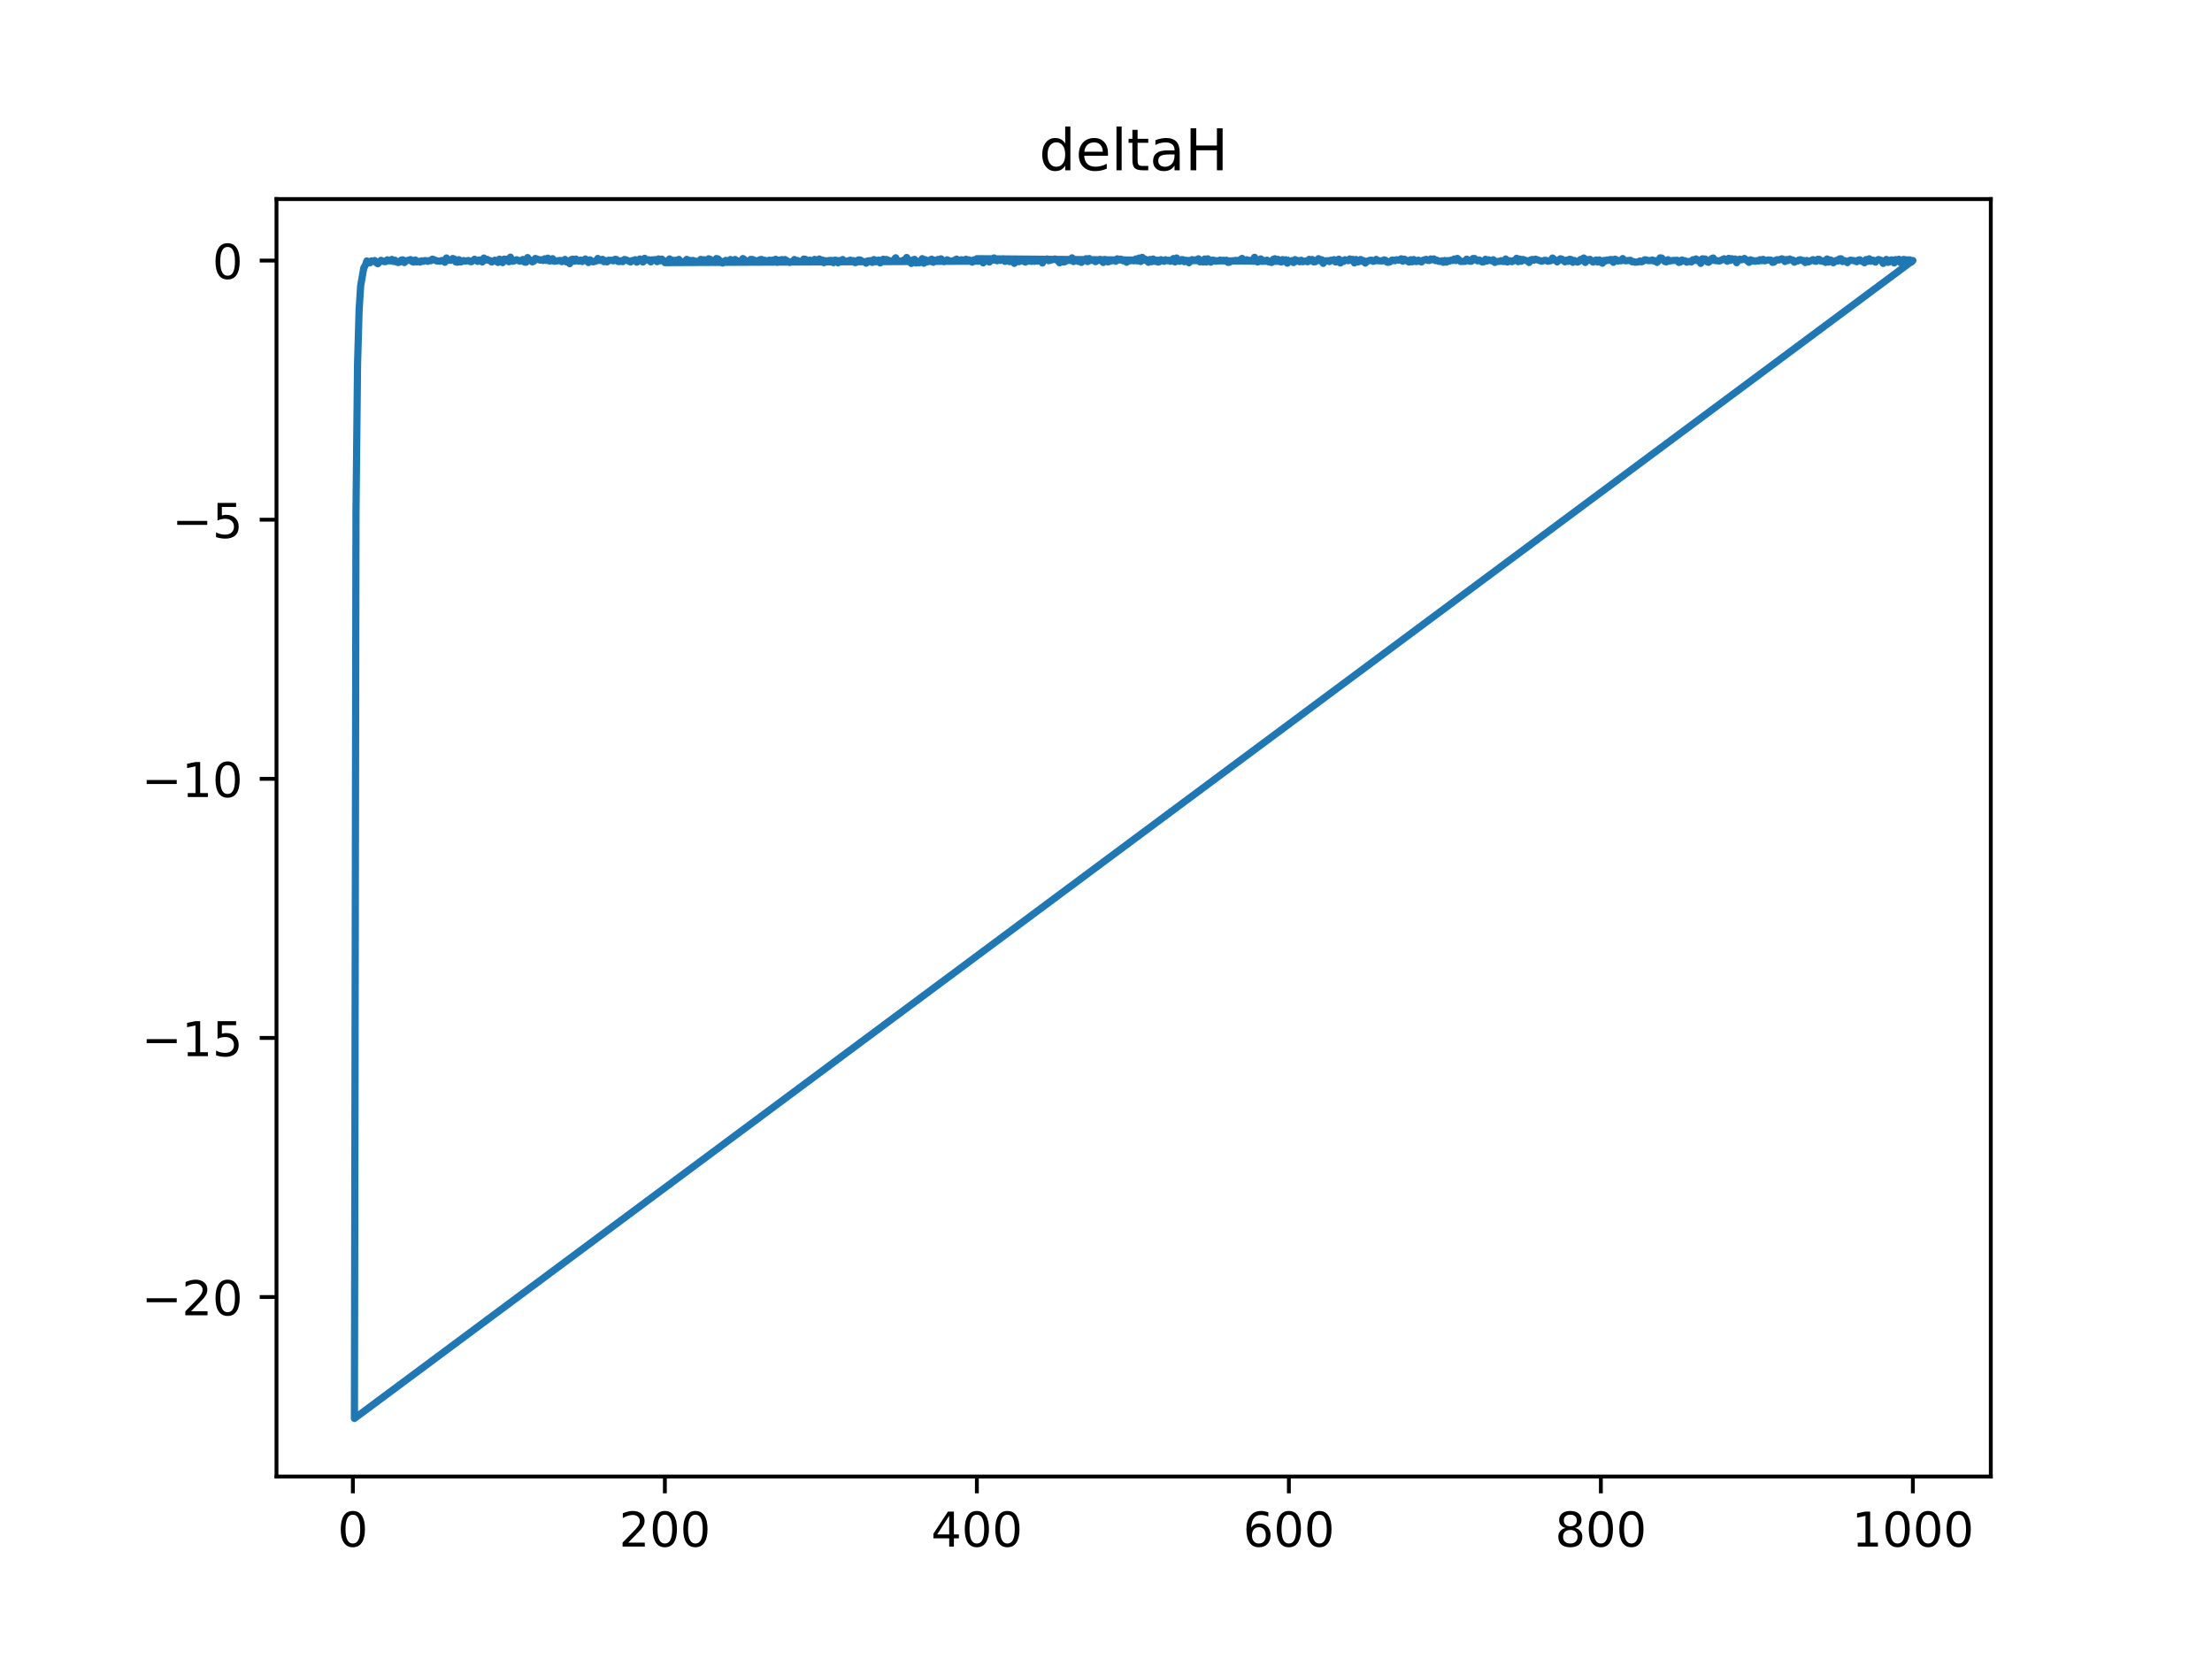 <?xml version="1.0" encoding="utf-8" standalone="no"?>
<!DOCTYPE svg PUBLIC "-//W3C//DTD SVG 1.1//EN"
  "http://www.w3.org/Graphics/SVG/1.1/DTD/svg11.dtd">
<!-- Created with matplotlib (https://matplotlib.org/) -->
<svg height="345.6pt" version="1.1" viewBox="0 0 460.8 345.6" width="460.8pt" xmlns="http://www.w3.org/2000/svg" xmlns:xlink="http://www.w3.org/1999/xlink">
 <defs>
  <style type="text/css">
*{stroke-linecap:butt;stroke-linejoin:round;}
  </style>
 </defs>
 <g id="figure_1">
  <g id="patch_1">
   <path d="M 0 345.6 
L 460.8 345.6 
L 460.8 0 
L 0 0 
z
" style="fill:#ffffff;"/>
  </g>
  <g id="axes_1">
   <g id="patch_2">
    <path d="M 57.6 307.584 
L 414.72 307.584 
L 414.72 41.472 
L 57.6 41.472 
z
" style="fill:#ffffff;"/>
   </g>
   <g id="matplotlib.axis_1">
    <g id="xtick_1">
     <g id="line2d_1">
      <defs>
       <path d="M 0 0 
L 0 3.5 
" id="m3c5e1d4760" style="stroke:#000000;stroke-width:0.8;"/>
      </defs>
      <g>
       <use style="stroke:#000000;stroke-width:0.8;" x="73.508" xlink:href="#m3c5e1d4760" y="307.584"/>
      </g>
     </g>
     <g id="text_1">
      <!-- 0 -->
      <defs>
       <path d="M 31.781 66.406 
Q 24.172 66.406 20.328 58.906 
Q 16.5 51.422 16.5 36.375 
Q 16.5 21.391 20.328 13.891 
Q 24.172 6.391 31.781 6.391 
Q 39.453 6.391 43.281 13.891 
Q 47.125 21.391 47.125 36.375 
Q 47.125 51.422 43.281 58.906 
Q 39.453 66.406 31.781 66.406 
z
M 31.781 74.219 
Q 44.047 74.219 50.516 64.516 
Q 56.984 54.828 56.984 36.375 
Q 56.984 17.969 50.516 8.266 
Q 44.047 -1.422 31.781 -1.422 
Q 19.531 -1.422 13.062 8.266 
Q 6.594 17.969 6.594 36.375 
Q 6.594 54.828 13.062 64.516 
Q 19.531 74.219 31.781 74.219 
z
" id="DejaVuSans-48"/>
      </defs>
      <g transform="translate(70.326 322.182)scale(0.1 -0.1)">
       <use xlink:href="#DejaVuSans-48"/>
      </g>
     </g>
    </g>
    <g id="xtick_2">
     <g id="line2d_2">
      <g>
       <use style="stroke:#000000;stroke-width:0.8;" x="138.504" xlink:href="#m3c5e1d4760" y="307.584"/>
      </g>
     </g>
     <g id="text_2">
      <!-- 200 -->
      <defs>
       <path d="M 19.188 8.297 
L 53.609 8.297 
L 53.609 0 
L 7.328 0 
L 7.328 8.297 
Q 12.938 14.109 22.625 23.891 
Q 32.328 33.688 34.812 36.531 
Q 39.547 41.844 41.422 45.531 
Q 43.312 49.219 43.312 52.781 
Q 43.312 58.594 39.234 62.25 
Q 35.156 65.922 28.609 65.922 
Q 23.969 65.922 18.812 64.312 
Q 13.672 62.703 7.812 59.422 
L 7.812 69.391 
Q 13.766 71.781 18.938 73 
Q 24.125 74.219 28.422 74.219 
Q 39.75 74.219 46.484 68.547 
Q 53.219 62.891 53.219 53.422 
Q 53.219 48.922 51.531 44.891 
Q 49.859 40.875 45.406 35.406 
Q 44.188 33.984 37.641 27.219 
Q 31.109 20.453 19.188 8.297 
z
" id="DejaVuSans-50"/>
      </defs>
      <g transform="translate(128.96 322.182)scale(0.1 -0.1)">
       <use xlink:href="#DejaVuSans-50"/>
       <use x="63.623" xlink:href="#DejaVuSans-48"/>
       <use x="127.246" xlink:href="#DejaVuSans-48"/>
      </g>
     </g>
    </g>
    <g id="xtick_3">
     <g id="line2d_3">
      <g>
       <use style="stroke:#000000;stroke-width:0.8;" x="203.5" xlink:href="#m3c5e1d4760" y="307.584"/>
      </g>
     </g>
     <g id="text_3">
      <!-- 400 -->
      <defs>
       <path d="M 37.797 64.312 
L 12.891 25.391 
L 37.797 25.391 
z
M 35.203 72.906 
L 47.609 72.906 
L 47.609 25.391 
L 58.016 25.391 
L 58.016 17.188 
L 47.609 17.188 
L 47.609 0 
L 37.797 0 
L 37.797 17.188 
L 4.891 17.188 
L 4.891 26.703 
z
" id="DejaVuSans-52"/>
      </defs>
      <g transform="translate(193.956 322.182)scale(0.1 -0.1)">
       <use xlink:href="#DejaVuSans-52"/>
       <use x="63.623" xlink:href="#DejaVuSans-48"/>
       <use x="127.246" xlink:href="#DejaVuSans-48"/>
      </g>
     </g>
    </g>
    <g id="xtick_4">
     <g id="line2d_4">
      <g>
       <use style="stroke:#000000;stroke-width:0.8;" x="268.495" xlink:href="#m3c5e1d4760" y="307.584"/>
      </g>
     </g>
     <g id="text_4">
      <!-- 600 -->
      <defs>
       <path d="M 33.016 40.375 
Q 26.375 40.375 22.484 35.828 
Q 18.609 31.297 18.609 23.391 
Q 18.609 15.531 22.484 10.953 
Q 26.375 6.391 33.016 6.391 
Q 39.656 6.391 43.531 10.953 
Q 47.406 15.531 47.406 23.391 
Q 47.406 31.297 43.531 35.828 
Q 39.656 40.375 33.016 40.375 
z
M 52.594 71.297 
L 52.594 62.312 
Q 48.875 64.062 45.094 64.984 
Q 41.312 65.922 37.594 65.922 
Q 27.828 65.922 22.672 59.328 
Q 17.531 52.734 16.797 39.406 
Q 19.672 43.656 24.016 45.922 
Q 28.375 48.188 33.594 48.188 
Q 44.578 48.188 50.953 41.516 
Q 57.328 34.859 57.328 23.391 
Q 57.328 12.156 50.688 5.359 
Q 44.047 -1.422 33.016 -1.422 
Q 20.359 -1.422 13.672 8.266 
Q 6.984 17.969 6.984 36.375 
Q 6.984 53.656 15.188 63.938 
Q 23.391 74.219 37.203 74.219 
Q 40.922 74.219 44.703 73.484 
Q 48.484 72.75 52.594 71.297 
z
" id="DejaVuSans-54"/>
      </defs>
      <g transform="translate(258.952 322.182)scale(0.1 -0.1)">
       <use xlink:href="#DejaVuSans-54"/>
       <use x="63.623" xlink:href="#DejaVuSans-48"/>
       <use x="127.246" xlink:href="#DejaVuSans-48"/>
      </g>
     </g>
    </g>
    <g id="xtick_5">
     <g id="line2d_5">
      <g>
       <use style="stroke:#000000;stroke-width:0.8;" x="333.491" xlink:href="#m3c5e1d4760" y="307.584"/>
      </g>
     </g>
     <g id="text_5">
      <!-- 800 -->
      <defs>
       <path d="M 31.781 34.625 
Q 24.75 34.625 20.719 30.859 
Q 16.703 27.094 16.703 20.516 
Q 16.703 13.922 20.719 10.156 
Q 24.75 6.391 31.781 6.391 
Q 38.812 6.391 42.859 10.172 
Q 46.922 13.969 46.922 20.516 
Q 46.922 27.094 42.891 30.859 
Q 38.875 34.625 31.781 34.625 
z
M 21.922 38.812 
Q 15.578 40.375 12.031 44.719 
Q 8.5 49.078 8.5 55.328 
Q 8.5 64.062 14.719 69.141 
Q 20.953 74.219 31.781 74.219 
Q 42.672 74.219 48.875 69.141 
Q 55.078 64.062 55.078 55.328 
Q 55.078 49.078 51.531 44.719 
Q 48 40.375 41.703 38.812 
Q 48.828 37.156 52.797 32.312 
Q 56.781 27.484 56.781 20.516 
Q 56.781 9.906 50.312 4.234 
Q 43.844 -1.422 31.781 -1.422 
Q 19.734 -1.422 13.25 4.234 
Q 6.781 9.906 6.781 20.516 
Q 6.781 27.484 10.781 32.312 
Q 14.797 37.156 21.922 38.812 
z
M 18.312 54.391 
Q 18.312 48.734 21.844 45.562 
Q 25.391 42.391 31.781 42.391 
Q 38.141 42.391 41.719 45.562 
Q 45.312 48.734 45.312 54.391 
Q 45.312 60.062 41.719 63.234 
Q 38.141 66.406 31.781 66.406 
Q 25.391 66.406 21.844 63.234 
Q 18.312 60.062 18.312 54.391 
z
" id="DejaVuSans-56"/>
      </defs>
      <g transform="translate(323.948 322.182)scale(0.1 -0.1)">
       <use xlink:href="#DejaVuSans-56"/>
       <use x="63.623" xlink:href="#DejaVuSans-48"/>
       <use x="127.246" xlink:href="#DejaVuSans-48"/>
      </g>
     </g>
    </g>
    <g id="xtick_6">
     <g id="line2d_6">
      <g>
       <use style="stroke:#000000;stroke-width:0.8;" x="398.487" xlink:href="#m3c5e1d4760" y="307.584"/>
      </g>
     </g>
     <g id="text_6">
      <!-- 1000 -->
      <defs>
       <path d="M 12.406 8.297 
L 28.516 8.297 
L 28.516 63.922 
L 10.984 60.406 
L 10.984 69.391 
L 28.422 72.906 
L 38.281 72.906 
L 38.281 8.297 
L 54.391 8.297 
L 54.391 0 
L 12.406 0 
z
" id="DejaVuSans-49"/>
      </defs>
      <g transform="translate(385.762 322.182)scale(0.1 -0.1)">
       <use xlink:href="#DejaVuSans-49"/>
       <use x="63.623" xlink:href="#DejaVuSans-48"/>
       <use x="127.246" xlink:href="#DejaVuSans-48"/>
       <use x="190.869" xlink:href="#DejaVuSans-48"/>
      </g>
     </g>
    </g>
   </g>
   <g id="matplotlib.axis_2">
    <g id="ytick_1">
     <g id="line2d_7">
      <defs>
       <path d="M 0 0 
L -3.5 0 
" id="m2495de32e4" style="stroke:#000000;stroke-width:0.8;"/>
      </defs>
      <g>
       <use style="stroke:#000000;stroke-width:0.8;" x="57.6" xlink:href="#m2495de32e4" y="270.199"/>
      </g>
     </g>
     <g id="text_7">
      <!-- −20 -->
      <defs>
       <path d="M 10.594 35.5 
L 73.188 35.5 
L 73.188 27.203 
L 10.594 27.203 
z
" id="DejaVuSans-8722"/>
      </defs>
      <g transform="translate(29.495 273.998)scale(0.1 -0.1)">
       <use xlink:href="#DejaVuSans-8722"/>
       <use x="83.789" xlink:href="#DejaVuSans-50"/>
       <use x="147.412" xlink:href="#DejaVuSans-48"/>
      </g>
     </g>
    </g>
    <g id="ytick_2">
     <g id="line2d_8">
      <g>
       <use style="stroke:#000000;stroke-width:0.8;" x="57.6" xlink:href="#m2495de32e4" y="216.22"/>
      </g>
     </g>
     <g id="text_8">
      <!-- −15 -->
      <defs>
       <path d="M 10.797 72.906 
L 49.516 72.906 
L 49.516 64.594 
L 19.828 64.594 
L 19.828 46.734 
Q 21.969 47.469 24.109 47.828 
Q 26.266 48.188 28.422 48.188 
Q 40.625 48.188 47.75 41.5 
Q 54.891 34.812 54.891 23.391 
Q 54.891 11.625 47.562 5.094 
Q 40.234 -1.422 26.906 -1.422 
Q 22.312 -1.422 17.547 -0.641 
Q 12.797 0.141 7.719 1.703 
L 7.719 11.625 
Q 12.109 9.234 16.797 8.062 
Q 21.484 6.891 26.703 6.891 
Q 35.156 6.891 40.078 11.328 
Q 45.016 15.766 45.016 23.391 
Q 45.016 31 40.078 35.438 
Q 35.156 39.891 26.703 39.891 
Q 22.75 39.891 18.812 39.016 
Q 14.891 38.141 10.797 36.281 
z
" id="DejaVuSans-53"/>
      </defs>
      <g transform="translate(29.495 220.02)scale(0.1 -0.1)">
       <use xlink:href="#DejaVuSans-8722"/>
       <use x="83.789" xlink:href="#DejaVuSans-49"/>
       <use x="147.412" xlink:href="#DejaVuSans-53"/>
      </g>
     </g>
    </g>
    <g id="ytick_3">
     <g id="line2d_9">
      <g>
       <use style="stroke:#000000;stroke-width:0.8;" x="57.6" xlink:href="#m2495de32e4" y="162.241"/>
      </g>
     </g>
     <g id="text_9">
      <!-- −10 -->
      <g transform="translate(29.495 166.041)scale(0.1 -0.1)">
       <use xlink:href="#DejaVuSans-8722"/>
       <use x="83.789" xlink:href="#DejaVuSans-49"/>
       <use x="147.412" xlink:href="#DejaVuSans-48"/>
      </g>
     </g>
    </g>
    <g id="ytick_4">
     <g id="line2d_10">
      <g>
       <use style="stroke:#000000;stroke-width:0.8;" x="57.6" xlink:href="#m2495de32e4" y="108.263"/>
      </g>
     </g>
     <g id="text_10">
      <!-- −5 -->
      <g transform="translate(35.858 112.062)scale(0.1 -0.1)">
       <use xlink:href="#DejaVuSans-8722"/>
       <use x="83.789" xlink:href="#DejaVuSans-53"/>
      </g>
     </g>
    </g>
    <g id="ytick_5">
     <g id="line2d_11">
      <g>
       <use style="stroke:#000000;stroke-width:0.8;" x="57.6" xlink:href="#m2495de32e4" y="54.284"/>
      </g>
     </g>
     <g id="text_11">
      <!-- 0 -->
      <g transform="translate(44.237 58.083)scale(0.1 -0.1)">
       <use xlink:href="#DejaVuSans-48"/>
      </g>
     </g>
    </g>
   </g>
   <g id="line2d_12">
    <path clip-path="url(#pee65f81763)" d="M 138.829 54.472 
L 139.154 54.485 
L 139.479 53.942 
L 139.804 54.391 
L 140.129 54.208 
L 140.454 54.395 
L 140.779 54.216 
L 141.103 54.442 
L 141.428 54.038 
L 141.753 54.504 
L 142.078 54.57 
L 142.728 54.49 
L 143.053 54.039 
L 143.378 54.272 
L 143.703 54.254 
L 144.028 54.359 
L 144.353 54.243 
L 144.678 54.419 
L 145.328 54.436 
L 145.653 54.466 
L 145.978 54.038 
L 146.303 54.185 
L 146.628 54.097 
L 147.278 54.583 
L 147.603 53.915 
L 147.928 54.013 
L 148.253 54.439 
L 148.578 54.548 
L 148.903 54.35 
L 149.228 53.861 
L 149.553 53.932 
L 149.878 54.277 
L 150.203 54.427 
L 150.528 54.791 
L 151.178 54.248 
L 151.503 54.407 
L 151.828 54.32 
L 152.153 54.061 
L 152.478 54.427 
L 152.803 54.569 
L 153.128 54.055 
L 153.453 54.339 
L 154.428 54.446 
L 154.753 53.866 
L 155.078 54.078 
L 155.403 54.47 
L 155.728 54.443 
L 156.053 54.607 
L 156.378 54.038 
L 156.703 54.047 
L 157.677 54.43 
L 158.327 54.102 
L 158.652 54.048 
L 158.977 54.34 
L 159.302 54.213 
L 159.627 54.456 
L 160.277 54.194 
L 160.602 54.592 
L 160.927 54.196 
L 161.252 54.332 
L 161.577 54.009 
L 161.902 54.66 
L 162.227 54.203 
L 162.552 54.499 
L 162.877 54.075 
L 163.202 54.268 
L 163.527 54.069 
L 164.502 54.678 
L 164.827 54.532 
L 165.152 54.557 
L 165.477 54.062 
L 165.802 54.362 
L 166.127 54.264 
L 166.452 54.536 
L 167.102 54.415 
L 167.427 53.978 
L 167.752 54.014 
L 168.077 54.204 
L 168.402 54.53 
L 168.727 54.199 
L 169.052 54.437 
L 169.377 54.436 
L 169.702 54.037 
L 170.027 54.249 
L 170.352 54.249 
L 170.677 53.953 
L 171.002 54.325 
L 171.327 54.176 
L 171.652 54.727 
L 171.977 54.311 
L 172.302 54.481 
L 172.627 54.275 
L 173.276 54.253 
L 173.601 54.718 
L 173.926 54.201 
L 174.251 54.238 
L 174.576 54.736 
L 174.901 54.277 
L 175.226 54.436 
L 175.551 54.061 
L 175.876 54.387 
L 176.201 54.483 
L 177.176 54.196 
L 177.501 54.442 
L 177.826 54.292 
L 178.151 54.715 
L 178.476 54.614 
L 178.801 54.157 
L 179.126 54.144 
L 179.776 54.51 
L 180.101 54.503 
L 180.426 54.816 
L 180.751 54.363 
L 181.401 54.295 
L 181.726 54.665 
L 182.051 54.077 
L 182.701 54.392 
L 183.026 54.175 
L 183.351 54.777 
L 183.676 54.222 
L 184.001 54.006 
L 184.326 54.158 
L 184.651 54.053 
L 185.626 54.451 
L 185.951 54.421 
L 186.601 53.705 
L 186.926 54.452 
L 187.251 54.344 
L 187.901 54.459 
L 188.226 54.186 
L 188.55 54.324 
L 188.875 53.646 
L 189.2 54.108 
L 189.525 54.293 
L 189.85 54.875 
L 190.175 54.159 
L 190.5 54.026 
L 190.825 54.784 
L 191.15 54.465 
L 191.475 54.745 
L 192.125 53.881 
L 192.45 54.828 
L 192.775 54.107 
L 193.1 54.577 
L 194.075 53.991 
L 194.4 54.638 
L 194.725 54.207 
L 195.05 54.275 
L 195.375 54.053 
L 195.7 54.097 
L 196.025 53.923 
L 196.675 54.518 
L 197.325 54.124 
L 197.975 54.448 
L 198.625 54.327 
L 199.275 53.98 
L 199.6 54.359 
L 199.925 54.42 
L 200.25 54.108 
L 200.9 54.232 
L 201.225 54.008 
L 201.55 54.276 
L 201.875 54.141 
L 202.525 54.607 
L 202.85 54.134 
L 203.175 54.205 
L 203.5 53.89 
L 268.82 54.465 
L 269.145 54.291 
L 269.47 54.69 
L 269.795 54.079 
L 270.12 54.422 
L 270.445 54.278 
L 270.77 54.534 
L 271.095 54.217 
L 271.42 54.509 
L 272.07 54.37 
L 272.395 54.529 
L 272.72 54.03 
L 273.045 54.312 
L 273.37 54.066 
L 273.695 54.564 
L 274.02 54.509 
L 274.67 53.89 
L 274.995 54.331 
L 275.32 54.101 
L 275.645 54.86 
L 275.97 54.343 
L 276.62 54.31 
L 276.945 54.487 
L 277.27 54.202 
L 277.595 54.245 
L 277.92 54.09 
L 278.245 54.575 
L 278.895 53.988 
L 279.22 54.788 
L 279.545 54.275 
L 279.87 54.464 
L 280.195 54.11 
L 280.845 54.306 
L 281.17 53.948 
L 281.495 54.254 
L 281.82 54.041 
L 282.145 54.764 
L 282.47 54.065 
L 282.795 54.585 
L 283.12 54.484 
L 283.445 54.056 
L 283.769 54.436 
L 284.094 54.306 
L 284.419 54.799 
L 284.744 54.459 
L 285.394 54.225 
L 285.719 54.197 
L 286.044 54.434 
L 286.369 54.369 
L 286.694 54.04 
L 287.019 54.308 
L 287.994 54.359 
L 288.319 54.14 
L 288.644 54.232 
L 288.969 54.624 
L 289.294 54.636 
L 289.619 54.514 
L 289.944 54.2 
L 290.269 54.182 
L 290.594 54.315 
L 290.919 54.114 
L 291.569 54.195 
L 291.894 53.913 
L 292.219 54.411 
L 292.544 53.988 
L 293.519 54.592 
L 293.844 54.117 
L 294.169 54.532 
L 294.494 54.062 
L 294.819 54.458 
L 295.144 54.479 
L 295.469 54.192 
L 296.119 54.58 
L 296.444 54.221 
L 297.094 54.03 
L 297.419 54.243 
L 297.744 54.27 
L 298.069 53.942 
L 298.394 54.107 
L 298.719 53.942 
L 299.044 54.291 
L 299.369 54.217 
L 299.693 54.425 
L 300.018 54.449 
L 300.343 54.33 
L 300.668 54.647 
L 300.993 54.265 
L 301.318 54.609 
L 301.643 54.284 
L 301.968 54.379 
L 302.293 54.192 
L 302.618 54.263 
L 302.943 53.954 
L 303.268 54.285 
L 303.593 53.832 
L 304.243 54.46 
L 305.218 54.449 
L 305.543 53.988 
L 306.193 54.423 
L 306.518 54.415 
L 306.843 53.858 
L 307.168 53.85 
L 307.493 54.173 
L 307.818 54.333 
L 308.143 54.157 
L 308.793 54.589 
L 309.118 54.525 
L 309.443 54.02 
L 309.768 54.373 
L 310.093 54.124 
L 310.743 54.339 
L 311.068 54.116 
L 311.393 54.67 
L 311.718 54.479 
L 312.368 54.448 
L 312.693 54.305 
L 313.018 54.466 
L 313.343 54.48 
L 313.668 53.955 
L 313.993 54.587 
L 314.318 54.306 
L 314.643 54.338 
L 314.968 54.514 
L 315.293 54.287 
L 315.617 54.28 
L 315.942 53.808 
L 316.267 54.506 
L 316.592 53.969 
L 316.917 54.431 
L 317.242 54.05 
L 318.217 54.369 
L 318.542 54.683 
L 318.867 54.139 
L 319.192 54.057 
L 319.517 54.219 
L 319.842 53.99 
L 321.142 54.413 
L 321.792 54.216 
L 322.117 54.244 
L 322.442 54.423 
L 323.092 54.29 
L 323.417 53.751 
L 324.392 54.554 
L 325.042 53.91 
L 325.367 53.989 
L 326.017 54.551 
L 326.342 54.192 
L 326.667 54.446 
L 326.992 53.999 
L 327.317 54.081 
L 327.642 54.642 
L 327.967 54.257 
L 328.617 54.601 
L 328.942 54.474 
L 329.267 54.045 
L 329.592 54.141 
L 329.917 53.747 
L 330.242 54.679 
L 330.567 54.066 
L 330.892 54.224 
L 331.217 54.029 
L 331.866 54.595 
L 332.191 54.287 
L 332.516 54.162 
L 332.841 54.575 
L 333.166 54.144 
L 333.491 54.625 
L 333.816 54.829 
L 334.141 54.244 
L 334.466 54.362 
L 334.791 54.158 
L 335.116 54.25 
L 335.441 54.063 
L 335.766 54.078 
L 336.091 54.653 
L 336.416 53.996 
L 336.741 54.13 
L 337.066 54.385 
L 337.391 54.29 
L 337.716 54.314 
L 338.041 53.87 
L 338.366 54.268 
L 338.691 54.323 
L 339.666 54.228 
L 339.991 54.524 
L 340.316 54.501 
L 340.641 54.629 
L 341.291 54.564 
L 341.616 54.369 
L 341.941 54.536 
L 342.266 54.433 
L 342.591 54.132 
L 342.916 54.134 
L 343.241 54.283 
L 343.891 54.285 
L 344.216 54.157 
L 344.541 54.374 
L 344.866 54.301 
L 345.191 54.66 
L 345.516 54.278 
L 345.841 53.721 
L 346.166 53.754 
L 346.816 54.477 
L 347.141 54.553 
L 347.465 54.108 
L 347.79 54.372 
L 348.44 54.262 
L 349.415 54.231 
L 349.74 54.669 
L 350.065 54.582 
L 350.39 54.159 
L 350.715 54.337 
L 351.04 54.323 
L 351.365 54.618 
L 351.69 54.473 
L 352.015 54.459 
L 352.34 54.573 
L 352.665 54.108 
L 352.99 54.258 
L 353.315 53.943 
L 353.64 54.311 
L 353.965 54.228 
L 354.29 54.865 
L 354.615 53.921 
L 355.265 53.976 
L 355.59 54.521 
L 355.915 54.648 
L 356.24 54.388 
L 356.565 53.885 
L 356.89 53.748 
L 357.215 54.271 
L 357.865 54.323 
L 358.19 54.377 
L 359.165 53.908 
L 359.815 54.42 
L 360.14 53.817 
L 360.465 54.26 
L 360.79 53.904 
L 361.115 54.069 
L 361.44 53.951 
L 361.765 54.723 
L 362.09 54.207 
L 362.415 53.981 
L 362.74 54.123 
L 363.065 54.046 
L 363.389 53.843 
L 364.364 54.65 
L 364.689 54.123 
L 365.014 54.379 
L 365.339 54.297 
L 365.664 54.436 
L 365.989 54.296 
L 366.314 54.378 
L 366.639 54.095 
L 366.964 54.304 
L 367.289 54.036 
L 367.614 54.335 
L 368.264 54.163 
L 368.914 54.19 
L 369.239 54.653 
L 369.564 54.589 
L 369.889 54.218 
L 370.214 54.101 
L 370.539 54.166 
L 371.189 53.913 
L 371.514 54.039 
L 371.839 54.477 
L 372.164 54.078 
L 372.489 54.275 
L 372.814 53.957 
L 373.139 54.138 
L 373.464 54.163 
L 373.789 54.618 
L 374.114 54.391 
L 374.439 54.396 
L 374.764 54.153 
L 375.089 54.114 
L 375.414 54.288 
L 375.739 54.277 
L 376.064 54.686 
L 376.389 54.26 
L 376.714 54.563 
L 377.689 54.089 
L 378.014 54.37 
L 378.339 54.44 
L 378.664 54.021 
L 378.989 54.028 
L 379.313 54.377 
L 379.638 54.423 
L 379.963 54.317 
L 380.288 54.665 
L 380.613 53.948 
L 380.938 54.595 
L 381.263 54.147 
L 381.588 54.27 
L 381.913 54.732 
L 382.563 54.235 
L 382.888 54.365 
L 383.213 53.928 
L 383.538 53.911 
L 383.863 54.487 
L 384.188 54.288 
L 384.513 54.395 
L 384.838 54.708 
L 385.163 54.338 
L 385.488 54.201 
L 386.463 54.339 
L 386.788 54.521 
L 387.113 54.19 
L 387.438 54.123 
L 387.763 54.406 
L 388.088 54.474 
L 388.413 54.731 
L 388.738 54.071 
L 389.063 54.451 
L 389.388 53.91 
L 389.713 54.427 
L 390.038 54.19 
L 390.363 54.252 
L 390.688 54.603 
L 391.013 54.235 
L 391.338 54.056 
L 391.988 54.283 
L 392.313 54.875 
L 392.963 54.041 
L 393.288 54.651 
L 393.613 54.543 
L 393.938 54.152 
L 394.263 54.147 
L 394.588 54.767 
L 394.912 54.081 
L 395.237 54.429 
L 395.562 54.016 
L 395.887 54.699 
L 396.212 54.535 
L 396.537 54.046 
L 397.187 54.151 
L 397.837 54.134 
L 398.162 54.606 
L 398.487 54.274 
L 73.833 295.488 
L 74.158 106.789 
L 74.483 75.917 
L 74.808 64.566 
L 75.133 59.55 
L 75.783 55.808 
L 76.108 55.268 
L 76.433 54.356 
L 77.083 54.735 
L 77.408 54.347 
L 77.732 54.446 
L 78.057 54.278 
L 78.382 54.731 
L 78.707 54.938 
L 79.357 54.23 
L 80.007 54.499 
L 80.332 54.49 
L 80.657 54.132 
L 80.982 54.325 
L 81.307 54.346 
L 81.632 54.043 
L 81.957 54.466 
L 82.282 54.208 
L 82.607 54.586 
L 82.932 54.686 
L 83.257 54.588 
L 83.582 54.191 
L 83.907 54.131 
L 84.232 54.694 
L 84.557 54.359 
L 85.532 54.087 
L 85.857 54.493 
L 86.182 54.598 
L 86.507 54.16 
L 86.832 54.554 
L 87.157 54.452 
L 87.482 54.6 
L 87.807 54.338 
L 88.132 54.452 
L 88.457 54.287 
L 88.782 54.299 
L 89.107 54.443 
L 89.432 54.282 
L 89.757 54.31 
L 90.082 53.985 
L 91.057 54.371 
L 91.707 54.416 
L 92.032 54.27 
L 92.357 54.253 
L 92.682 54.638 
L 93.007 53.742 
L 93.331 54.199 
L 93.981 54.233 
L 94.306 53.854 
L 94.631 53.962 
L 94.956 54.566 
L 95.281 54.628 
L 95.606 54.099 
L 95.931 54.563 
L 96.256 54.485 
L 96.581 54.276 
L 96.906 54.394 
L 97.556 54.263 
L 97.881 54.469 
L 98.206 54.52 
L 98.856 54.015 
L 99.506 54.456 
L 99.831 54.15 
L 100.481 54.568 
L 100.806 53.757 
L 101.131 54.169 
L 101.456 54.022 
L 101.781 54.229 
L 102.106 54.282 
L 102.431 54.588 
L 103.081 54.199 
L 103.731 54.669 
L 104.056 53.984 
L 104.706 54.708 
L 105.031 53.975 
L 105.356 54.054 
L 105.681 54.004 
L 106.006 54.526 
L 106.331 53.568 
L 106.656 54.414 
L 106.981 54.399 
L 107.631 54.105 
L 108.281 54.415 
L 108.931 54.057 
L 109.255 54.595 
L 109.58 54.63 
L 109.905 53.658 
L 110.23 54.086 
L 110.555 54.231 
L 110.88 54.544 
L 111.205 54.412 
L 111.53 53.848 
L 112.505 54.185 
L 112.83 54.111 
L 113.155 54.262 
L 113.48 53.91 
L 113.805 54.249 
L 114.13 53.777 
L 114.455 54.366 
L 114.78 54.325 
L 115.105 53.892 
L 115.43 54.415 
L 116.73 54.25 
L 117.055 54.506 
L 117.705 54.042 
L 118.03 54.575 
L 118.355 54.445 
L 118.68 54.918 
L 119.005 54.089 
L 119.33 53.986 
L 119.655 54.414 
L 119.98 53.969 
L 120.305 54.342 
L 120.63 54.403 
L 120.955 54.18 
L 121.28 54.478 
L 121.93 53.956 
L 122.58 54.688 
L 122.905 54.135 
L 123.555 54.55 
L 124.205 54.361 
L 124.53 53.837 
L 124.855 54.248 
L 125.179 54.25 
L 125.504 54.026 
L 125.829 54.516 
L 126.154 54.288 
L 126.479 54.554 
L 126.804 54.215 
L 127.454 54.225 
L 127.779 54.339 
L 128.104 54.031 
L 128.429 54.06 
L 128.754 54.462 
L 129.079 54.487 
L 129.404 54.322 
L 129.729 54.498 
L 130.054 54.066 
L 130.379 54.115 
L 131.029 54.42 
L 131.354 54.571 
L 131.679 54.282 
L 132.004 54.282 
L 132.329 54.102 
L 132.654 54.617 
L 132.979 54.385 
L 133.304 53.949 
L 133.954 54.578 
L 134.279 53.813 
L 134.604 54.168 
L 135.254 54.122 
L 135.579 54.555 
L 135.904 54.127 
L 136.554 54.099 
L 136.879 54.513 
L 137.204 53.935 
L 137.529 54.333 
L 137.854 53.976 
L 138.179 54.221 
L 138.504 54.705 
L 203.825 54.407 
L 204.15 53.986 
L 204.799 54.756 
L 205.449 54.103 
L 206.099 54.583 
L 206.424 54.091 
L 206.749 54.209 
L 207.074 53.736 
L 207.399 54.218 
L 207.724 54.312 
L 208.049 54.167 
L 208.374 54.259 
L 209.024 53.902 
L 209.349 54.452 
L 209.674 54.344 
L 209.999 54.357 
L 210.324 54.5 
L 210.649 54.187 
L 210.974 54.066 
L 211.299 54.861 
L 211.624 54.424 
L 211.949 54.219 
L 212.274 54.512 
L 212.599 54.058 
L 212.924 54.34 
L 213.249 54.007 
L 213.574 54.605 
L 213.899 54.211 
L 214.224 54.41 
L 214.549 54.253 
L 214.874 54.455 
L 215.199 54.113 
L 215.524 54.44 
L 215.849 54.228 
L 216.174 54.399 
L 216.824 54.128 
L 217.149 54.785 
L 217.474 54.153 
L 217.799 54.159 
L 218.124 53.946 
L 218.449 54.31 
L 219.749 53.951 
L 220.398 54.326 
L 220.723 54.742 
L 221.048 54.299 
L 221.373 54.58 
L 221.698 54.567 
L 222.673 54.124 
L 222.998 54.263 
L 223.323 53.71 
L 223.648 54.488 
L 223.973 54.227 
L 224.298 54.207 
L 224.623 54.461 
L 224.948 54.306 
L 225.273 54.661 
L 225.598 54.375 
L 225.923 54.254 
L 226.248 53.896 
L 226.573 54.492 
L 226.898 53.858 
L 227.223 54.265 
L 227.873 54.139 
L 228.198 54.512 
L 229.173 54.03 
L 229.823 54.673 
L 230.148 54.042 
L 230.473 54.222 
L 230.798 54.552 
L 232.098 54.179 
L 232.423 54.429 
L 232.748 53.921 
L 233.073 54.064 
L 233.398 53.982 
L 233.723 54.076 
L 234.048 54.344 
L 234.373 54.137 
L 234.698 54.627 
L 235.023 54.178 
L 235.348 54.341 
L 235.673 54.168 
L 235.998 54.32 
L 236.322 54.322 
L 236.647 53.939 
L 236.972 54.358 
L 237.297 53.76 
L 237.622 54.471 
L 237.947 53.617 
L 238.272 53.918 
L 238.597 53.996 
L 239.247 54.645 
L 239.572 54.052 
L 239.897 54.518 
L 240.222 53.962 
L 240.547 54.442 
L 240.872 54.389 
L 241.197 54.59 
L 241.522 54.526 
L 241.847 54.1 
L 242.497 54.445 
L 242.822 54.117 
L 243.147 54.309 
L 243.472 54.223 
L 243.797 54.429 
L 244.122 54.356 
L 244.447 53.866 
L 244.772 54.568 
L 245.097 53.746 
L 245.422 54.369 
L 245.747 54.431 
L 246.072 54.099 
L 246.397 54.091 
L 246.722 54.517 
L 247.047 54.218 
L 247.697 54.734 
L 248.022 54.26 
L 248.347 54.085 
L 248.672 54.24 
L 248.997 54.129 
L 249.322 54.194 
L 249.647 53.912 
L 249.972 54.554 
L 250.297 54.32 
L 250.622 54.59 
L 250.947 53.956 
L 251.272 54.583 
L 251.597 53.918 
L 251.922 54.174 
L 252.246 54.613 
L 252.571 54.191 
L 252.896 54.225 
L 253.221 54.404 
L 253.546 54.305 
L 253.871 54.377 
L 254.196 54.172 
L 254.521 54.314 
L 254.846 54.214 
L 255.171 54.369 
L 255.496 54.208 
L 255.821 54.664 
L 256.146 54.614 
L 256.471 54.379 
L 257.446 54.243 
L 257.771 54.389 
L 258.421 54.076 
L 258.746 53.836 
L 259.071 54.187 
L 259.396 54.338 
L 259.721 54.117 
L 260.371 54.293 
L 260.696 54.212 
L 261.021 54.415 
L 261.346 53.6 
L 261.671 54.443 
L 261.996 54.581 
L 262.646 53.935 
L 262.971 54.451 
L 263.296 54.269 
L 263.621 54.324 
L 263.946 54.2 
L 264.271 54.542 
L 264.921 54.669 
L 265.246 54.028 
L 265.571 53.906 
L 265.896 54.155 
L 266.221 54.031 
L 266.871 54.581 
L 267.196 54.077 
L 267.521 54.391 
L 267.846 54.119 
L 268.17 54.824 
L 268.495 54.44 
L 268.495 54.44 
" style="fill:none;stroke:#1f77b4;stroke-linecap:square;stroke-width:1.5;"/>
   </g>
   <g id="patch_3">
    <path d="M 57.6 307.584 
L 57.6 41.472 
" style="fill:none;stroke:#000000;stroke-linecap:square;stroke-linejoin:miter;stroke-width:0.8;"/>
   </g>
   <g id="patch_4">
    <path d="M 414.72 307.584 
L 414.72 41.472 
" style="fill:none;stroke:#000000;stroke-linecap:square;stroke-linejoin:miter;stroke-width:0.8;"/>
   </g>
   <g id="patch_5">
    <path d="M 57.6 307.584 
L 414.72 307.584 
" style="fill:none;stroke:#000000;stroke-linecap:square;stroke-linejoin:miter;stroke-width:0.8;"/>
   </g>
   <g id="patch_6">
    <path d="M 57.6 41.472 
L 414.72 41.472 
" style="fill:none;stroke:#000000;stroke-linecap:square;stroke-linejoin:miter;stroke-width:0.8;"/>
   </g>
   <g id="text_12">
    <!-- deltaH -->
    <defs>
     <path d="M 45.406 46.391 
L 45.406 75.984 
L 54.391 75.984 
L 54.391 0 
L 45.406 0 
L 45.406 8.203 
Q 42.578 3.328 38.25 0.953 
Q 33.938 -1.422 27.875 -1.422 
Q 17.969 -1.422 11.734 6.484 
Q 5.516 14.406 5.516 27.297 
Q 5.516 40.188 11.734 48.094 
Q 17.969 56 27.875 56 
Q 33.938 56 38.25 53.625 
Q 42.578 51.266 45.406 46.391 
z
M 14.797 27.297 
Q 14.797 17.391 18.875 11.75 
Q 22.953 6.109 30.078 6.109 
Q 37.203 6.109 41.297 11.75 
Q 45.406 17.391 45.406 27.297 
Q 45.406 37.203 41.297 42.844 
Q 37.203 48.484 30.078 48.484 
Q 22.953 48.484 18.875 42.844 
Q 14.797 37.203 14.797 27.297 
z
" id="DejaVuSans-100"/>
     <path d="M 56.203 29.594 
L 56.203 25.203 
L 14.891 25.203 
Q 15.484 15.922 20.484 11.062 
Q 25.484 6.203 34.422 6.203 
Q 39.594 6.203 44.453 7.469 
Q 49.312 8.734 54.109 11.281 
L 54.109 2.781 
Q 49.266 0.734 44.188 -0.344 
Q 39.109 -1.422 33.891 -1.422 
Q 20.797 -1.422 13.156 6.188 
Q 5.516 13.812 5.516 26.812 
Q 5.516 40.234 12.766 48.109 
Q 20.016 56 32.328 56 
Q 43.359 56 49.781 48.891 
Q 56.203 41.797 56.203 29.594 
z
M 47.219 32.234 
Q 47.125 39.594 43.094 43.984 
Q 39.062 48.391 32.422 48.391 
Q 24.906 48.391 20.391 44.141 
Q 15.875 39.891 15.188 32.172 
z
" id="DejaVuSans-101"/>
     <path d="M 9.422 75.984 
L 18.406 75.984 
L 18.406 0 
L 9.422 0 
z
" id="DejaVuSans-108"/>
     <path d="M 18.312 70.219 
L 18.312 54.688 
L 36.812 54.688 
L 36.812 47.703 
L 18.312 47.703 
L 18.312 18.016 
Q 18.312 11.328 20.141 9.422 
Q 21.969 7.516 27.594 7.516 
L 36.812 7.516 
L 36.812 0 
L 27.594 0 
Q 17.188 0 13.234 3.875 
Q 9.281 7.766 9.281 18.016 
L 9.281 47.703 
L 2.688 47.703 
L 2.688 54.688 
L 9.281 54.688 
L 9.281 70.219 
z
" id="DejaVuSans-116"/>
     <path d="M 34.281 27.484 
Q 23.391 27.484 19.188 25 
Q 14.984 22.516 14.984 16.5 
Q 14.984 11.719 18.141 8.906 
Q 21.297 6.109 26.703 6.109 
Q 34.188 6.109 38.703 11.406 
Q 43.219 16.703 43.219 25.484 
L 43.219 27.484 
z
M 52.203 31.203 
L 52.203 0 
L 43.219 0 
L 43.219 8.297 
Q 40.141 3.328 35.547 0.953 
Q 30.953 -1.422 24.312 -1.422 
Q 15.922 -1.422 10.953 3.297 
Q 6 8.016 6 15.922 
Q 6 25.141 12.172 29.828 
Q 18.359 34.516 30.609 34.516 
L 43.219 34.516 
L 43.219 35.406 
Q 43.219 41.609 39.141 45 
Q 35.062 48.391 27.688 48.391 
Q 23 48.391 18.547 47.266 
Q 14.109 46.141 10.016 43.891 
L 10.016 52.203 
Q 14.938 54.109 19.578 55.047 
Q 24.219 56 28.609 56 
Q 40.484 56 46.344 49.844 
Q 52.203 43.703 52.203 31.203 
z
" id="DejaVuSans-97"/>
     <path d="M 9.812 72.906 
L 19.672 72.906 
L 19.672 43.016 
L 55.516 43.016 
L 55.516 72.906 
L 65.375 72.906 
L 65.375 0 
L 55.516 0 
L 55.516 34.719 
L 19.672 34.719 
L 19.672 0 
L 9.812 0 
z
" id="DejaVuSans-72"/>
    </defs>
    <g transform="translate(216.451 35.472)scale(0.12 -0.12)">
     <use xlink:href="#DejaVuSans-100"/>
     <use x="63.477" xlink:href="#DejaVuSans-101"/>
     <use x="125" xlink:href="#DejaVuSans-108"/>
     <use x="152.783" xlink:href="#DejaVuSans-116"/>
     <use x="191.992" xlink:href="#DejaVuSans-97"/>
     <use x="253.271" xlink:href="#DejaVuSans-72"/>
    </g>
   </g>
  </g>
 </g>
 <defs>
  <clipPath id="pee65f81763">
   <rect height="266.112" width="357.12" x="57.6" y="41.472"/>
  </clipPath>
 </defs>
</svg>
